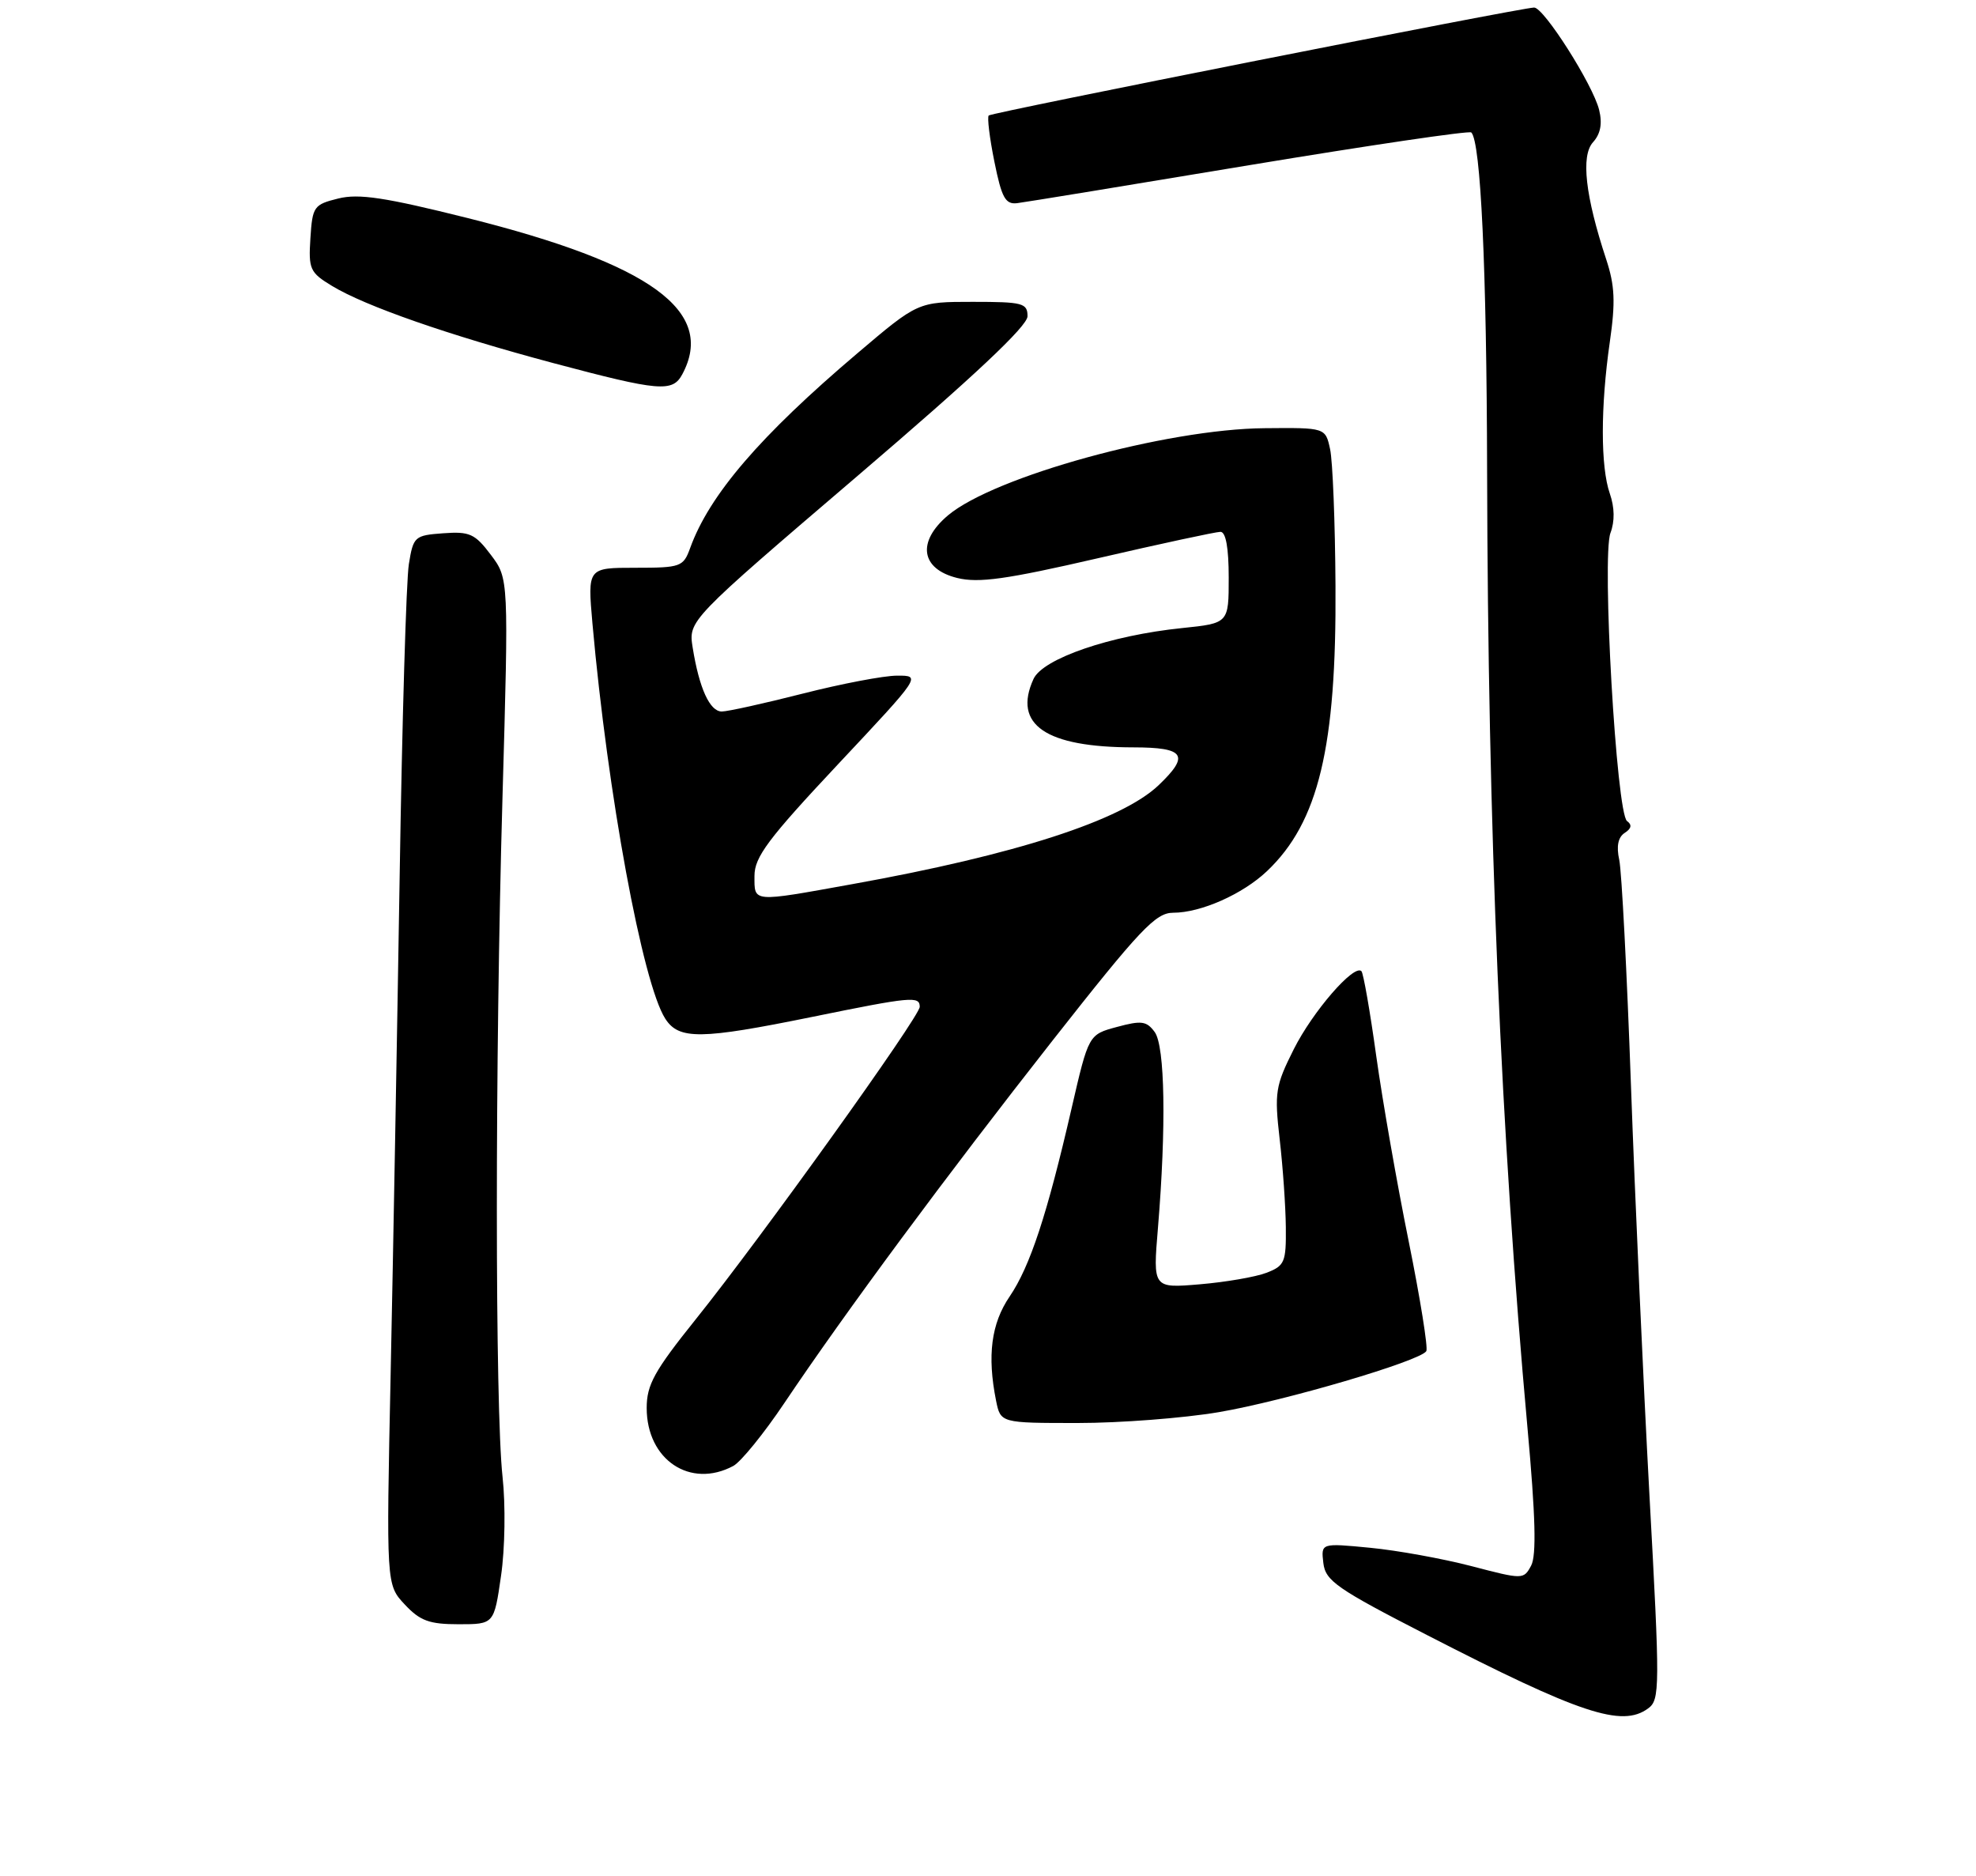 <?xml version="1.0" encoding="UTF-8" standalone="no"?>
<!DOCTYPE svg PUBLIC "-//W3C//DTD SVG 1.1//EN" "http://www.w3.org/Graphics/SVG/1.1/DTD/svg11.dtd" >
<svg xmlns="http://www.w3.org/2000/svg" xmlns:xlink="http://www.w3.org/1999/xlink" version="1.1" viewBox="0 0 275 261">
 <g >
 <path fill="currentColor"
d=" M 229.36 237.72 C 231.02 236.52 231.03 234.94 229.55 207.97 C 228.70 192.31 227.54 166.68 226.98 151.00 C 226.42 135.32 225.69 121.21 225.35 119.64 C 224.93 117.74 225.19 116.49 226.11 115.89 C 227.05 115.29 227.15 114.76 226.44 114.25 C 224.96 113.21 222.90 77.39 224.13 74.15 C 224.74 72.54 224.71 70.61 224.04 68.68 C 222.74 64.95 222.74 56.58 224.04 47.57 C 224.84 42.02 224.74 39.74 223.53 36.07 C 220.63 27.28 219.99 21.68 221.70 19.79 C 222.75 18.63 223.02 17.19 222.55 15.29 C 221.69 11.78 214.84 1.01 213.50 1.05 C 211.53 1.10 138.01 15.65 137.60 16.07 C 137.37 16.31 137.72 19.20 138.39 22.50 C 139.40 27.52 139.92 28.46 141.55 28.27 C 142.62 28.14 157.17 25.76 173.88 22.98 C 190.60 20.21 204.49 18.16 204.76 18.43 C 206.08 19.74 206.90 37.36 206.96 65.50 C 207.07 115.24 208.86 157.66 212.58 198.68 C 213.70 210.97 213.84 216.43 213.09 217.84 C 212.04 219.79 211.96 219.79 204.77 217.91 C 200.77 216.87 194.43 215.72 190.67 215.36 C 183.84 214.70 183.84 214.70 184.17 217.48 C 184.46 219.96 186.04 221.06 198.59 227.50 C 219.93 238.47 225.72 240.39 229.36 237.72 Z  M 69.73 219.25 C 70.28 215.49 70.37 209.40 69.94 205.50 C 68.89 195.82 68.88 147.60 69.93 111.00 C 70.80 80.50 70.80 80.50 68.31 77.20 C 66.10 74.26 65.35 73.93 61.68 74.20 C 57.70 74.49 57.52 74.65 56.90 78.50 C 56.54 80.70 55.96 100.28 55.62 122.00 C 55.27 143.72 54.71 174.78 54.37 191.00 C 53.75 220.50 53.75 220.50 56.33 223.25 C 58.46 225.53 59.75 226.00 63.83 226.00 C 68.76 226.00 68.76 226.00 69.73 219.25 Z  M 102.06 203.97 C 103.11 203.40 106.31 199.47 109.16 195.22 C 117.67 182.55 131.69 163.61 146.51 144.75 C 158.66 129.30 160.83 127.00 163.27 127.00 C 167.13 127.00 172.95 124.42 176.34 121.20 C 183.50 114.40 186.01 103.95 185.86 81.50 C 185.81 72.70 185.47 64.15 185.11 62.50 C 184.46 59.50 184.46 59.50 175.98 59.58 C 162.32 59.70 138.36 66.30 131.93 71.71 C 127.58 75.38 128.13 79.16 133.21 80.42 C 136.19 81.15 140.03 80.62 152.81 77.67 C 161.55 75.65 169.22 74.00 169.85 74.00 C 170.60 74.00 171.00 76.24 171.00 80.36 C 171.00 86.72 171.00 86.72 164.52 87.39 C 154.54 88.41 145.12 91.64 143.83 94.48 C 140.93 100.84 145.53 103.98 157.75 103.99 C 164.89 104.00 165.62 105.08 161.25 109.25 C 156.10 114.16 141.32 118.94 118.62 123.02 C 104.54 125.56 105.00 125.60 105.00 121.87 C 105.00 119.25 106.90 116.71 116.60 106.37 C 128.21 94.00 128.21 94.00 124.85 94.01 C 123.01 94.01 117.10 95.14 111.72 96.51 C 106.34 97.88 101.27 99.00 100.45 99.00 C 98.78 99.00 97.31 95.77 96.40 90.11 C 95.80 86.34 95.80 86.34 119.40 66.17 C 135.61 52.32 143.00 45.37 143.00 44.00 C 143.00 42.17 142.33 42.00 135.37 42.00 C 127.75 42.00 127.75 42.00 119.33 49.15 C 105.77 60.65 98.72 68.87 96.05 76.25 C 95.10 78.87 94.75 79.00 88.41 79.00 C 81.77 79.00 81.77 79.00 82.45 86.75 C 84.57 110.53 89.42 136.83 92.59 141.75 C 94.49 144.69 97.52 144.65 113.00 141.50 C 126.87 138.67 128.00 138.57 128.00 140.09 C 128.00 141.45 105.97 172.18 96.81 183.59 C 91.06 190.76 90.00 192.68 90.00 195.91 C 90.00 203.12 96.07 207.18 102.06 203.97 Z  M 169.62 196.49 C 178.78 194.93 197.64 189.38 198.50 188.00 C 198.76 187.57 197.66 180.70 196.05 172.73 C 194.43 164.76 192.40 153.15 191.53 146.93 C 190.67 140.71 189.74 135.40 189.47 135.13 C 188.44 134.11 182.69 140.74 180.05 146.00 C 177.49 151.10 177.35 152.01 178.09 158.50 C 178.54 162.35 178.92 167.87 178.95 170.77 C 179.00 175.63 178.78 176.13 176.25 177.10 C 174.74 177.68 170.56 178.40 166.98 178.70 C 160.45 179.25 160.45 179.25 161.15 170.88 C 162.32 156.78 162.13 145.56 160.70 143.60 C 159.57 142.06 158.85 141.97 155.45 142.89 C 151.50 143.95 151.50 143.95 149.13 154.23 C 145.72 169.03 143.36 176.20 140.51 180.40 C 137.95 184.16 137.37 188.62 138.62 194.88 C 139.25 198.00 139.25 198.00 149.99 198.00 C 155.90 198.00 164.73 197.32 169.62 196.49 Z  M 94.96 52.07 C 99.65 43.31 90.60 36.73 65.08 30.34 C 53.61 27.47 49.93 26.91 47.08 27.62 C 43.68 28.46 43.48 28.73 43.20 33.14 C 42.92 37.45 43.13 37.92 46.20 39.78 C 50.84 42.60 62.39 46.62 77.00 50.52 C 91.80 54.46 93.60 54.61 94.96 52.07 Z "/>
</g>
</svg>